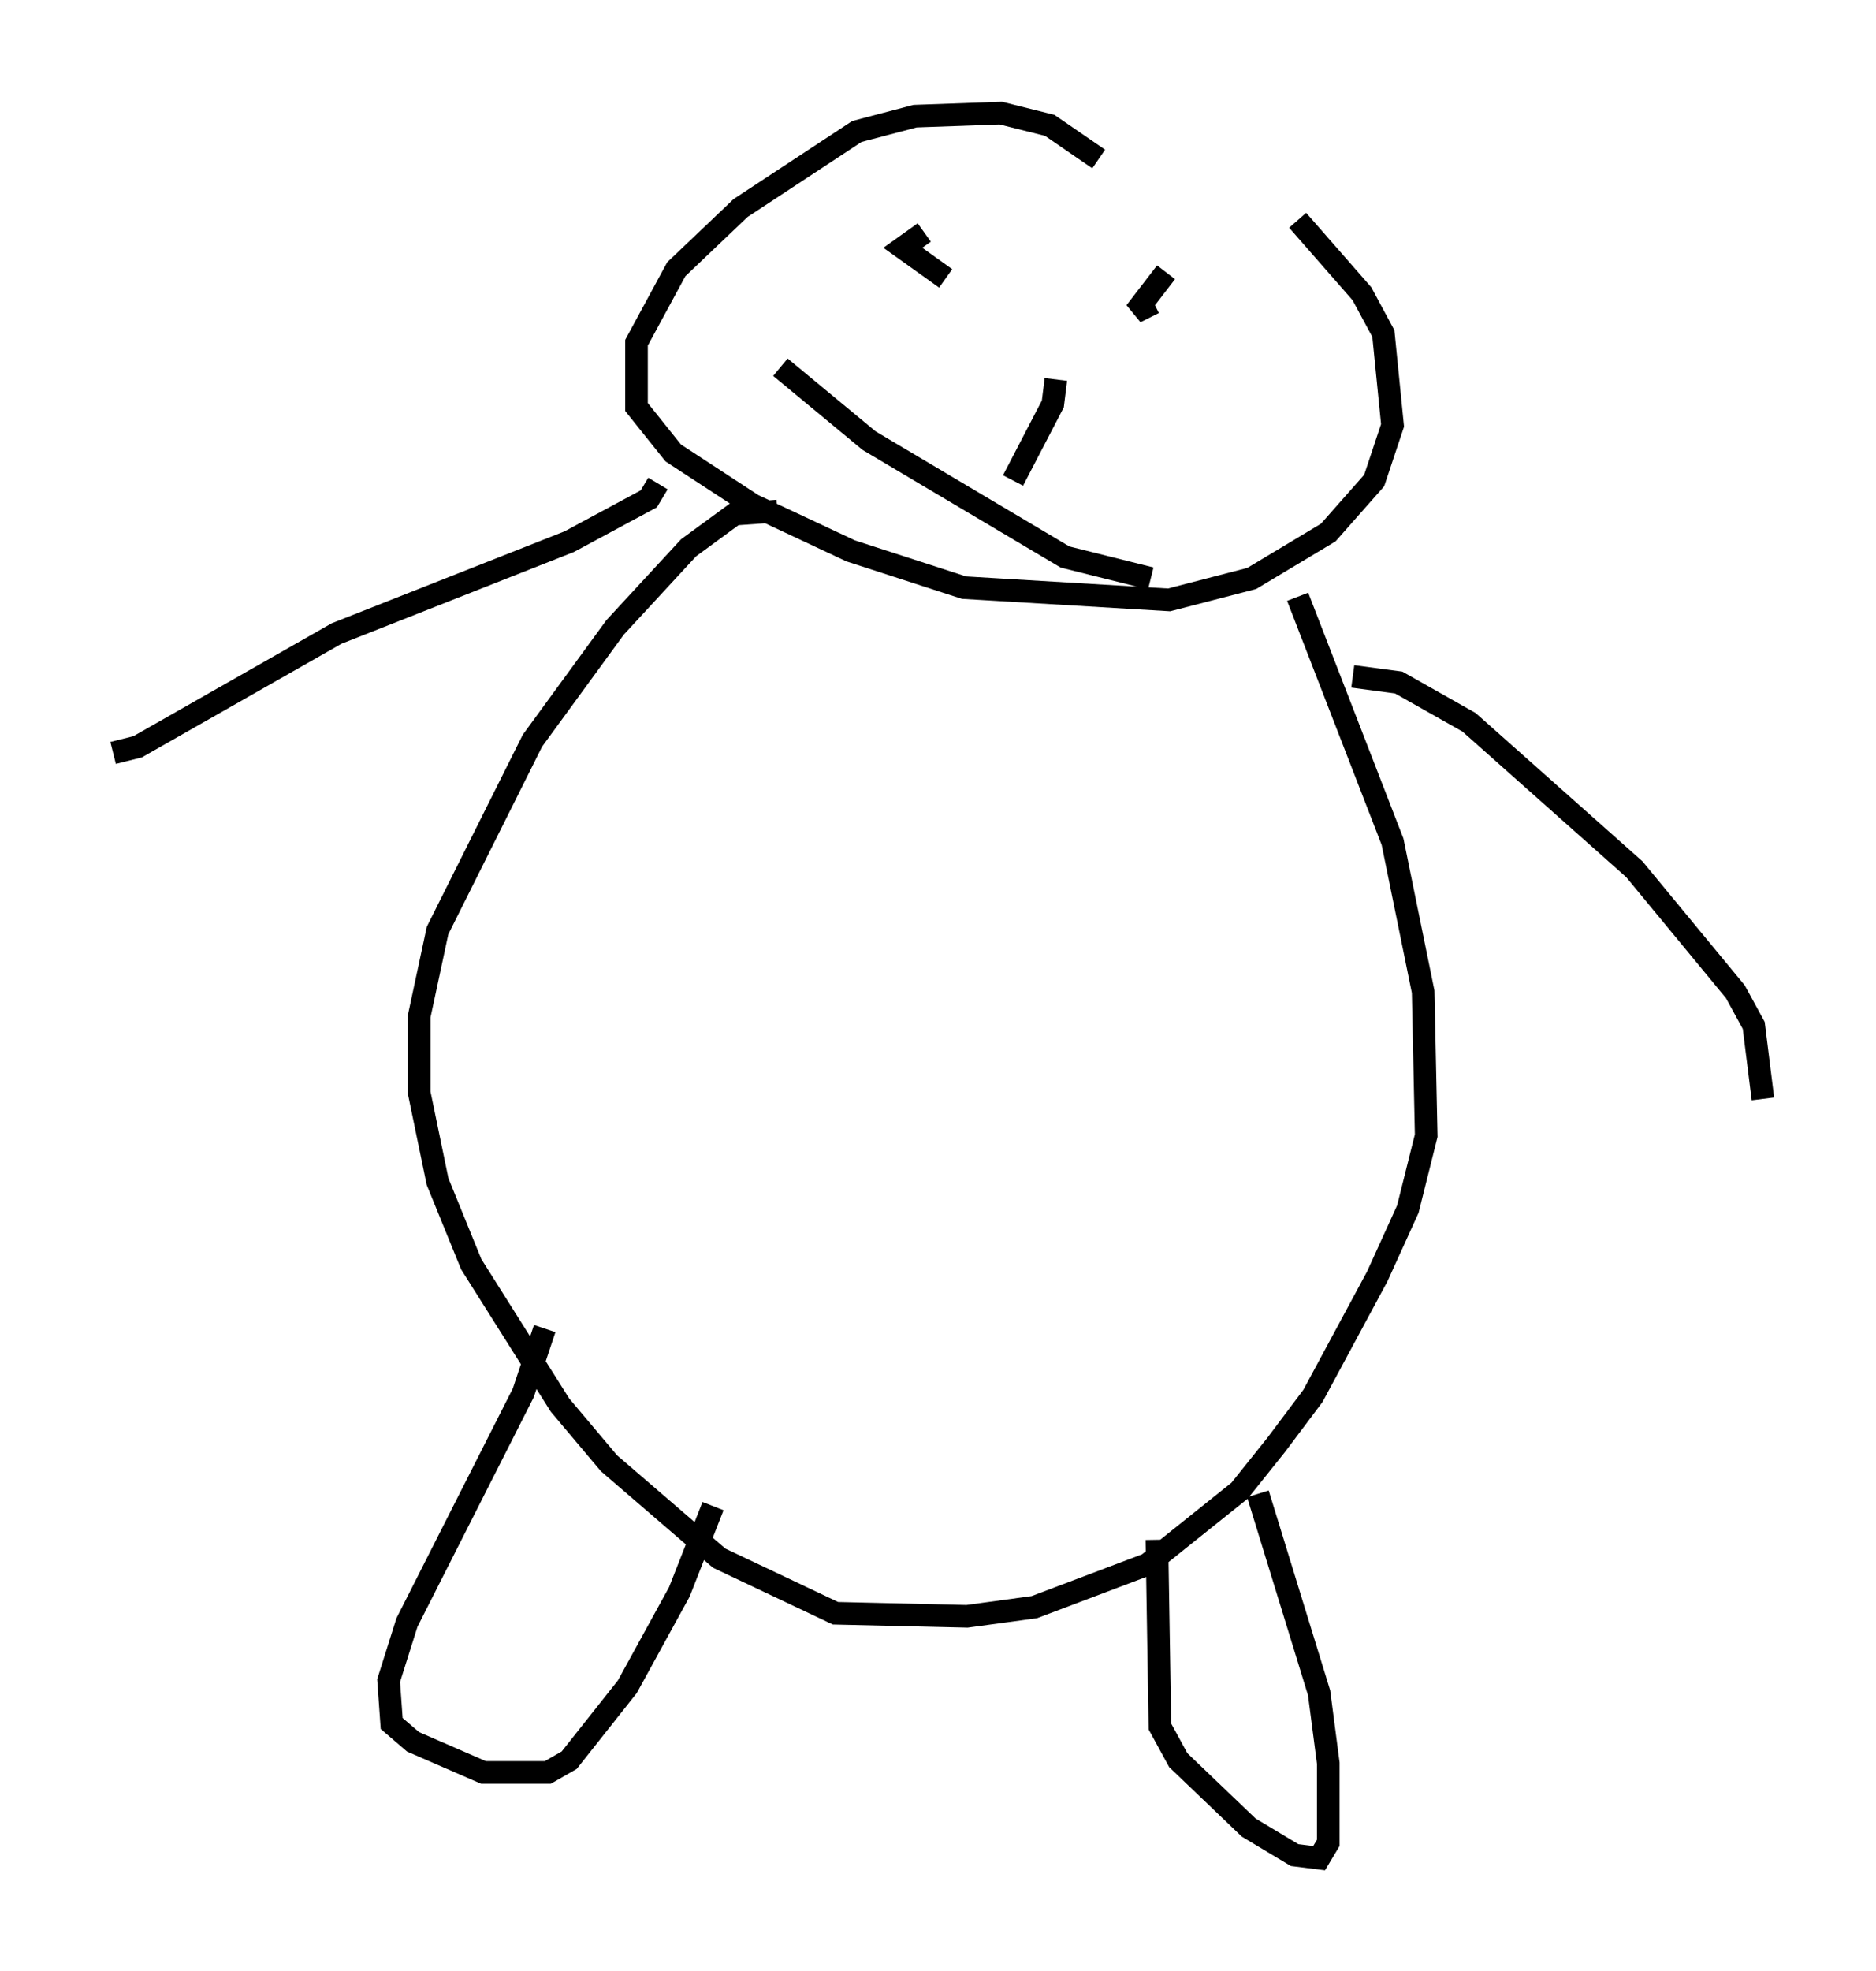<?xml version="1.0" encoding="utf-8" ?>
<svg baseProfile="full" height="87.13" version="1.1" width="82.936" xmlns="http://www.w3.org/2000/svg" xmlns:ev="http://www.w3.org/2001/xml-events" xmlns:xlink="http://www.w3.org/1999/xlink"><defs /><rect fill="white" height="87.13" width="82.936" x="0" y="0" /><path d="M50.196, 5.947 m7.172, 3.789 l2.842, 3.248 0.947, 1.759 l0.406, 4.059 -0.812, 2.436 l-2.03, 2.3 -3.383, 2.03 l-3.654, 0.947 -9.066, -0.541 l-5.007, -1.624 -4.33, -2.03 l-3.518, -2.3 -1.624, -2.03 l0.0, -2.842 1.759, -3.248 l2.842, -2.706 5.142, -3.383 l2.571, -0.677 3.789, -0.135 l2.165, 0.541 2.165, 1.488 m8.796, 19.35 l4.195, 10.825 1.353, 6.631 l0.135, 6.36 -0.812, 3.248 l-1.353, 2.977 -2.842, 5.277 l-1.624, 2.165 -1.624, 2.03 l-4.059, 3.248 -5.007, 1.894 l-2.977, 0.406 -5.819, -0.135 l-5.142, -2.436 -4.871, -4.195 l-2.165, -2.571 -3.924, -6.225 l-1.488, -3.654 -0.812, -3.924 l0.0, -3.383 0.812, -3.789 l4.195, -8.39 3.654, -5.007 l3.248, -3.518 2.03, -1.488 l1.894, -0.135 m25.44, 7.307 l2.03, 0.271 3.112, 1.759 l7.307, 6.495 4.465, 5.413 l0.812, 1.488 0.406, 3.248 m-48.849, -27.199 l-0.406, 0.677 -3.518, 1.894 l-10.284, 4.059 -8.796, 5.007 l-1.083, 0.271 m35.859, -23.004 l-0.947, 0.677 1.894, 1.353 m9.202, 1.083 l-0.812, 0.406 1.353, -1.759 m-4.871, 4.736 l-0.135, 1.083 -1.759, 3.383 m6.089, 4.33 l-3.789, -0.947 -8.66, -5.142 l-3.924, -3.248 m21.109, 49.796 l2.706, 8.796 0.406, 3.112 l0.0, 3.518 -0.406, 0.677 l-1.083, -0.135 -2.03, -1.218 l-3.112, -2.977 -0.812, -1.488 l-0.135, -8.254 m-27.063, -9.337 l-0.947, 2.842 -5.142, 10.149 l-0.812, 2.571 0.135, 1.894 l0.947, 0.812 3.112, 1.353 l2.842, 0.0 0.947, -0.541 l2.571, -3.248 2.3, -4.195 l1.488, -3.789 m14.479, 2.436 l0.0, 0.0 " fill="none" stroke="black" stroke-width="1" /></svg>